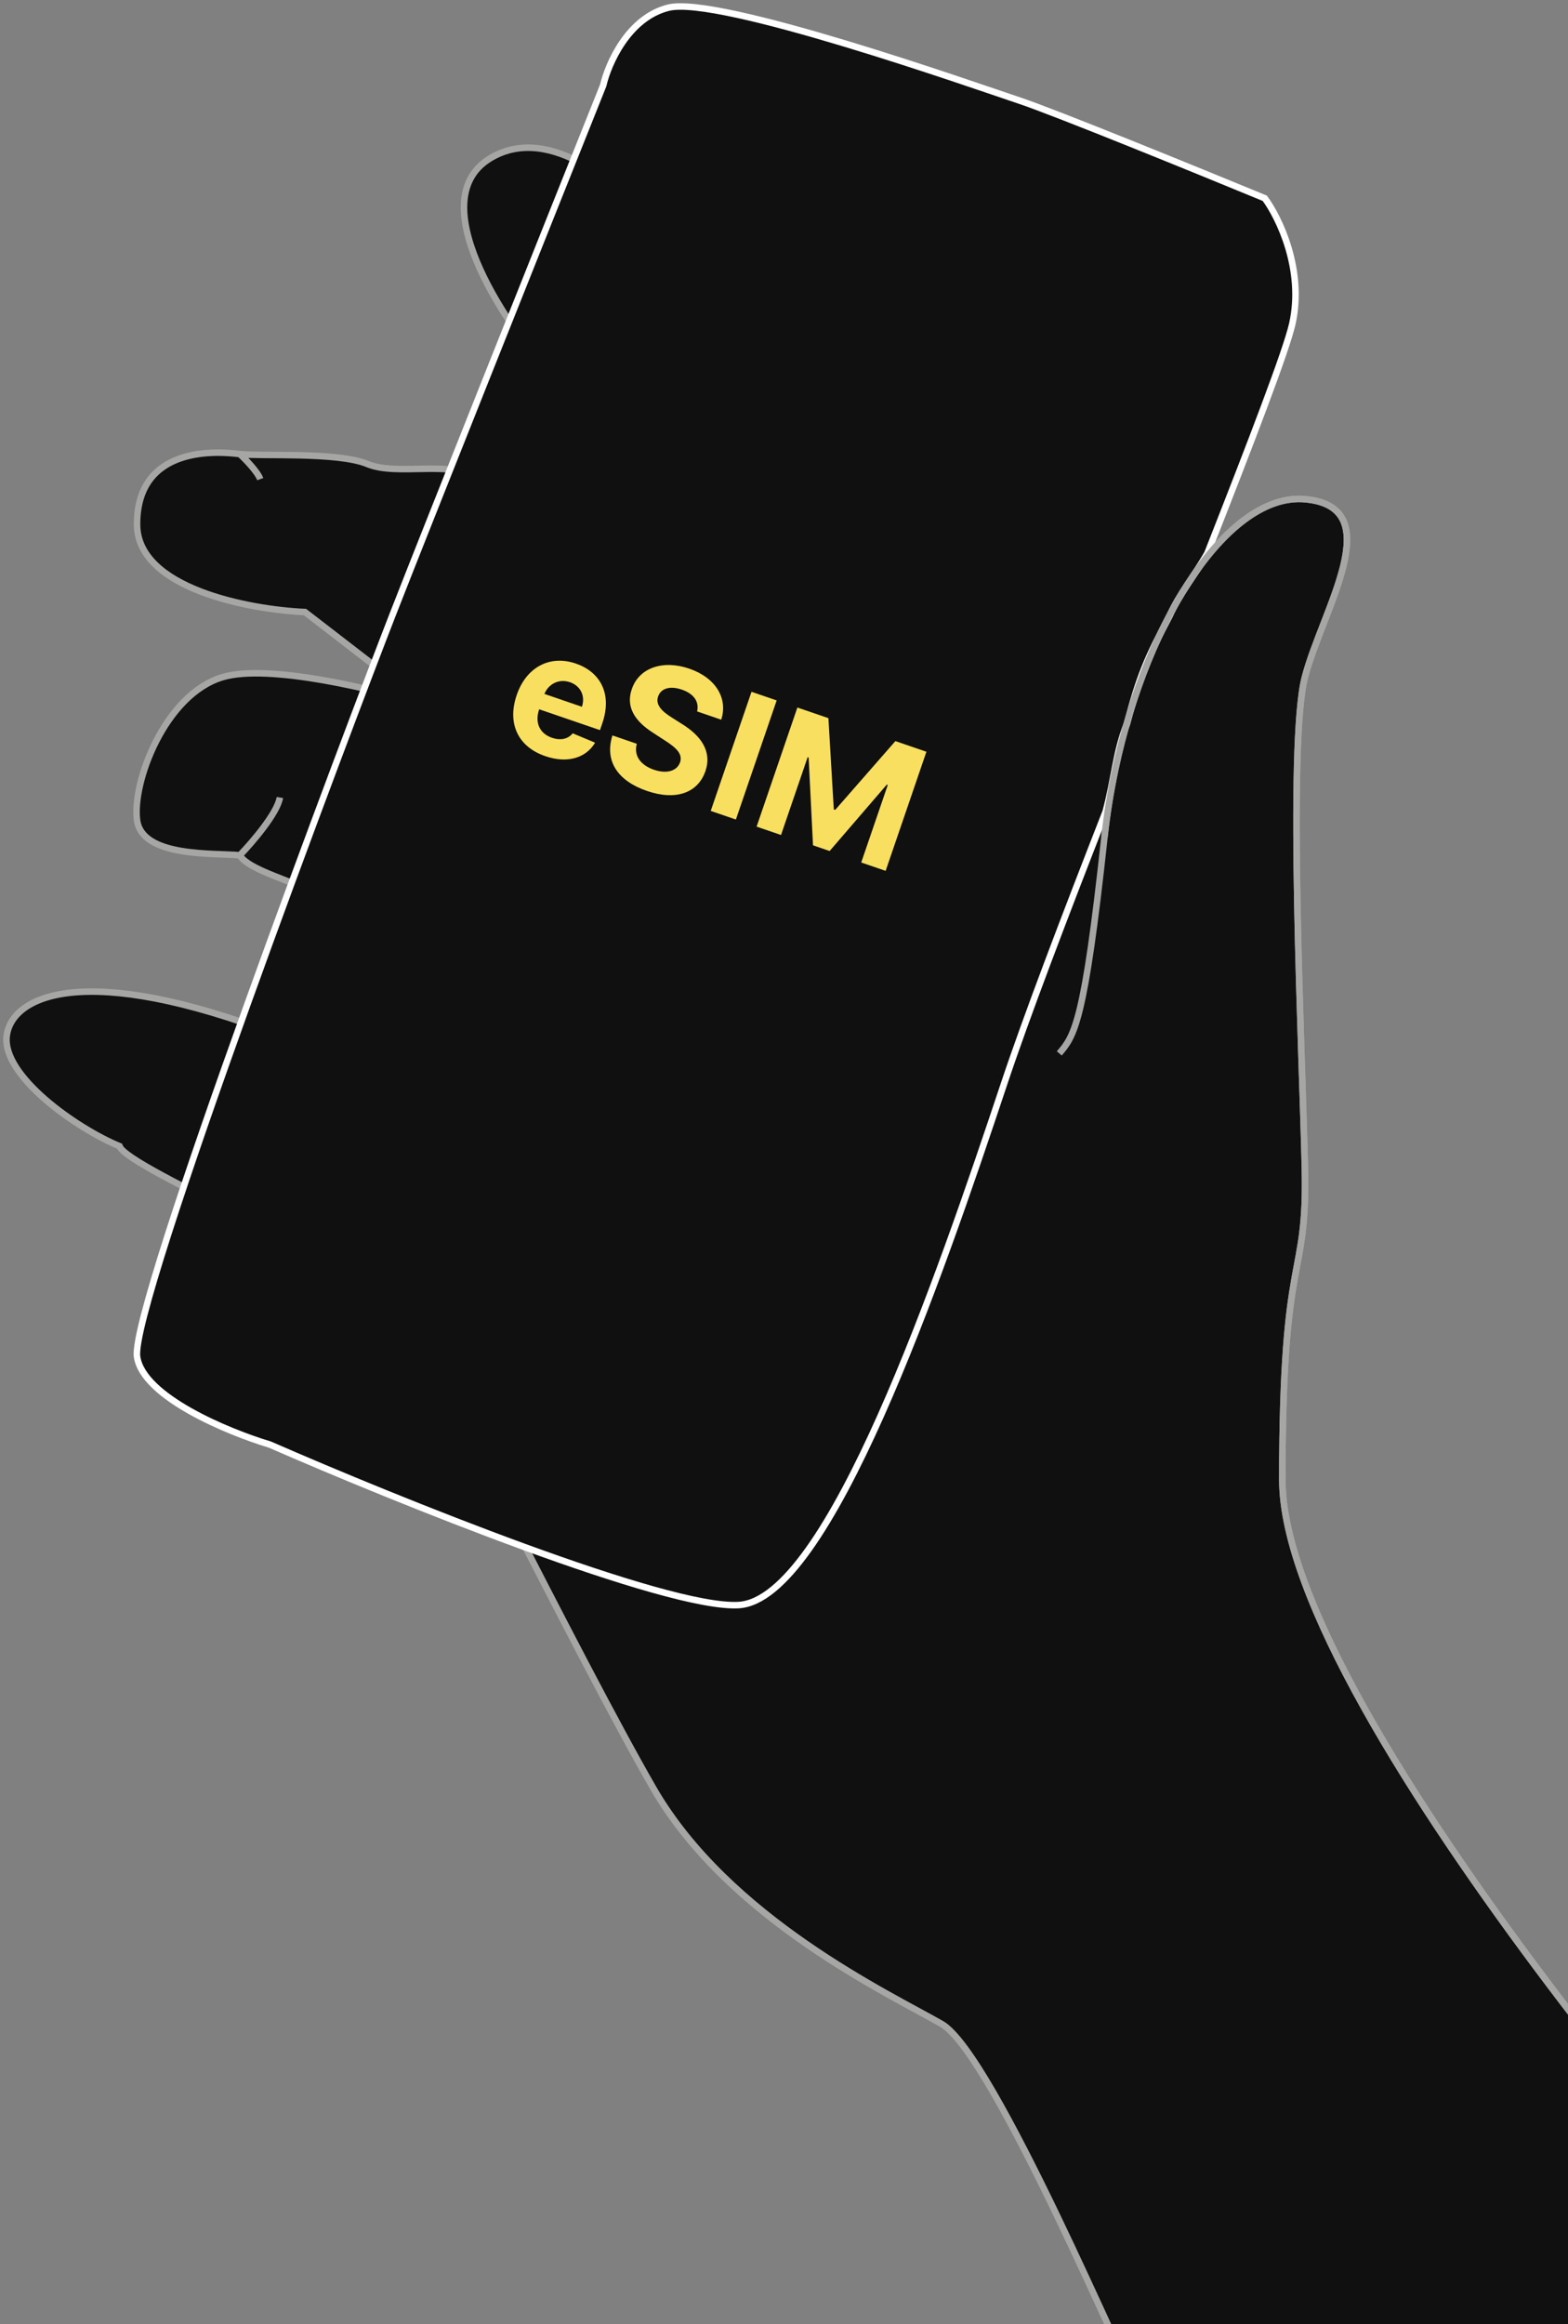 <svg width="241" height="357" viewBox="0 0 241 357" fill="none" xmlns="http://www.w3.org/2000/svg">
<rect x="0" y="0" width="241" height="357" fill="#808080" stroke="none"/>
<path d="M197.092 227.283C197.092 263.49 276.824 353.236 286.453 361.71C278.75 392.216 208.775 377.503 174.751 366.332C173.596 365.562 152.796 315.489 144.707 310.867C136.619 306.245 111.967 294.689 100.412 274.66C88.857 254.631 65.361 206.483 61.124 200.706C56.887 194.928 19.524 179.521 18.369 176.054C11.821 173.358 0.266 165.269 1.036 159.106C1.806 152.944 12.976 147.551 43.02 159.106C73.064 170.662 51.88 140.618 49.954 138.307C48.028 135.996 38.398 134.07 36.858 131.374C33.006 130.988 21.836 131.759 21.065 125.981C20.295 120.203 25.302 106.722 34.161 104.026C41.249 101.869 57.914 105.952 65.361 108.263L46.872 94.011C38.27 93.626 21.065 90.391 21.065 80.53C21.065 68.204 33.776 69.36 36.858 69.745C39.939 70.13 51.88 69.359 56.502 71.285C61.124 73.211 69.983 70.515 73.064 73.597C76.146 76.678 85.005 57.419 82.694 55.108C80.383 52.797 63.82 31.227 75.375 24.294C84.62 18.747 95.918 28.916 100.412 34.694L158.574 112.114L171.402 118.277C176.438 94.449 189.089 75.666 200.558 76.678C213.654 77.834 203.255 93.626 200.558 104.026C197.862 114.426 200.173 161.803 200.558 179.521C200.944 197.239 197.092 191.076 197.092 227.283Z" fill="#101010"/>
<path d="M162.811 161.803C165.122 159.106 166.663 157.18 169.744 128.677C170.127 125.137 170.688 121.656 171.402 118.277M36.858 131.374C38.398 134.07 48.028 135.996 49.954 138.307C51.88 140.618 73.064 170.662 43.02 159.106C12.976 147.551 1.806 152.944 1.036 159.106C0.266 165.269 11.821 173.358 18.369 176.054C19.524 179.521 56.887 194.928 61.124 200.706C65.361 206.483 88.857 254.631 100.412 274.66C111.967 294.689 136.619 306.245 144.707 310.867C152.796 315.489 173.596 365.562 174.751 366.332C208.775 377.503 278.75 392.216 286.453 361.71C276.824 353.236 197.092 263.49 197.092 227.283C197.092 191.076 200.944 197.239 200.558 179.521C200.173 161.803 197.862 114.426 200.558 104.026C203.255 93.626 213.654 77.834 200.558 76.678C189.089 75.666 176.438 94.449 171.402 118.277M36.858 131.374C33.006 130.988 21.836 131.759 21.065 125.981C20.295 120.203 25.302 106.722 34.161 104.026C41.249 101.869 57.914 105.952 65.361 108.263L46.872 94.011C38.27 93.626 21.065 90.391 21.065 80.53C21.065 68.204 33.776 69.36 36.858 69.745M36.858 131.374C38.752 129.416 42.637 124.9 43.02 122.5M36.858 69.745C39.939 70.13 51.88 69.359 56.502 71.285C61.124 73.211 69.983 70.515 73.064 73.597C76.146 76.678 85.005 57.419 82.694 55.108C80.383 52.797 63.82 31.227 75.375 24.294C84.62 18.747 95.918 28.916 100.412 34.694L158.574 112.114L171.402 118.277M36.858 69.745C37.738 70.561 39.6 72.474 40 73.597" stroke="#A6A6A5"/>
<path d="M198.634 49.715C200.483 41.395 196.58 33.41 194.397 30.456C184.126 26.22 162.196 17.283 156.65 15.434C149.717 13.123 110.428 -0.743 102.725 1.183C96.562 2.724 93.481 9.785 92.71 13.123C83.979 34.95 65.285 81.762 60.355 94.396C54.192 110.188 19.911 200.705 21.067 208.409C21.991 214.572 35.062 219.964 41.481 221.89C60.869 230.364 102.417 247.158 113.51 246.542C127.376 245.771 144.324 196.468 154.339 166.424C157.71 156.31 163.57 140.957 169.949 124.642C171.287 119.635 171.485 115.541 173.212 111.161C175.138 103.843 176.294 101.146 179.76 94.598C181.301 91.132 183.612 88.436 185.584 84.969C192.387 67.674 197.738 53.746 198.634 49.715Z" fill="#101010" stroke="white"/>
<path d="M286.453 361.71C276.824 353.236 197.092 263.489 197.092 227.282C197.092 191.076 200.944 197.239 200.558 179.52C200.173 161.802 197.862 114.425 200.558 104.025C203.255 93.626 213.654 77.833 200.558 76.678C189.089 75.666 176.438 94.448 171.402 118.277C170.688 121.656 170.127 125.137 169.744 128.677" stroke="#A6A6A5"/>
<path d="M83.808 116.146C87.203 117.309 90.056 116.439 91.464 114.077L88.024 112.639C87.282 113.553 86.112 113.761 84.844 113.326C82.941 112.675 82.166 111.002 82.867 108.956L82.87 108.947L92.215 112.148L92.573 111.103C94.17 106.439 92.137 103.168 88.51 101.925C84.472 100.542 80.872 102.513 79.421 106.748C77.931 111.098 79.583 114.699 83.808 116.146ZM83.678 106.589C84.294 105.053 85.911 104.209 87.599 104.788C89.252 105.354 89.991 106.925 89.44 108.562L83.678 106.589Z" fill="#F9DF5F"/>
<path d="M107.143 109.276L110.851 110.546C111.914 107.267 110.005 104.097 105.931 102.702C101.92 101.328 98.222 102.537 97.102 105.866C96.168 108.561 97.542 110.759 100.379 112.559L102.2 113.741C104.027 114.906 104.939 115.857 104.525 117.093C104.057 118.43 102.477 118.907 100.511 118.234C98.501 117.545 97.372 116.121 97.874 114.246L94.131 112.964C92.874 116.955 95.005 119.971 99.445 121.492C103.912 123.022 107.27 121.787 108.426 118.44C109.461 115.39 107.719 112.987 104.783 111.183L103.274 110.227C101.809 109.316 100.68 108.27 101.157 106.966C101.561 105.787 102.903 105.278 104.797 105.927C106.646 106.56 107.493 107.789 107.143 109.276Z" fill="#F9DF5F"/>
<path d="M119.373 107.586L115.505 106.261L109.238 124.557L113.106 125.882L119.373 107.586Z" fill="#F9DF5F"/>
<path d="M122.556 108.676L116.289 126.972L120.041 128.257L124.135 116.304L124.287 116.356L124.958 129.842L127.513 130.717L136.297 120.52L136.449 120.572L132.369 132.48L136.122 133.765L142.389 115.469L137.618 113.835L128.369 124.402L128.154 124.329L127.326 110.31L122.556 108.676Z" fill="#F9DF5F"/>
</svg>

